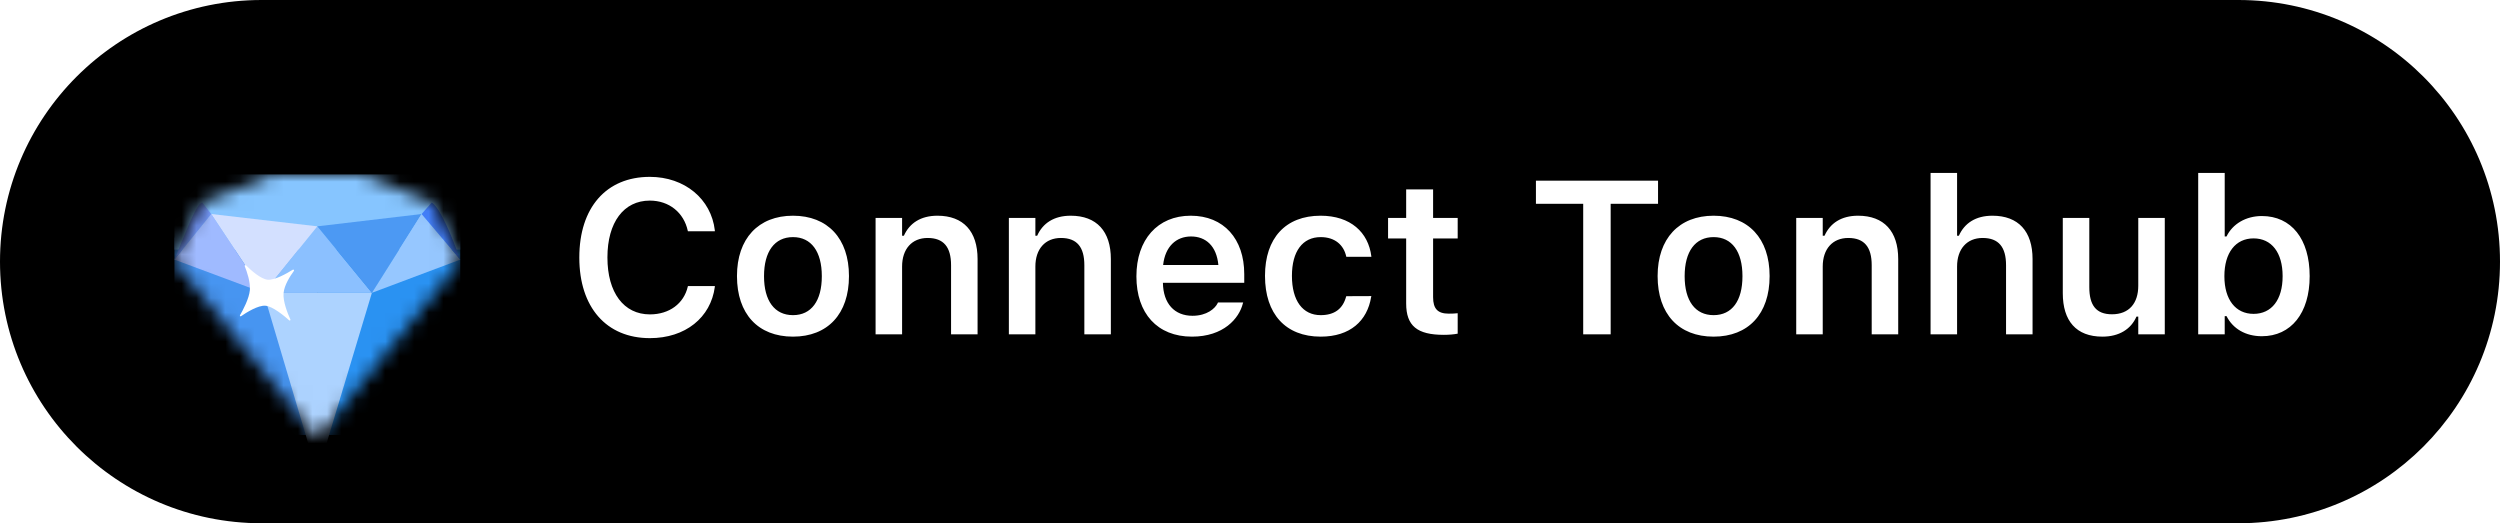 <svg width="172" height="36" viewBox="0 0 172 36" fill="none" xmlns="http://www.w3.org/2000/svg">
<path d="M0 18C0 8.059 8.059 0 18 0H154C163.941 0 172 8.059 172 18V18C172 27.941 163.941 36 154 36H18C8.059 36 0 27.941 0 18V18Z" fill="black"/>
<path d="M44.713 23.264C47.152 23.264 48.902 21.85 49.181 19.733V19.682H47.328L47.32 19.719C47.049 20.883 46.053 21.63 44.713 21.63C42.911 21.63 41.791 20.129 41.791 17.719V17.705C41.791 15.302 42.911 13.801 44.706 13.801C46.039 13.801 47.049 14.628 47.32 15.881L47.328 15.91H49.181V15.852C48.932 13.691 47.108 12.168 44.706 12.168C41.71 12.168 39.857 14.284 39.857 17.712V17.727C39.857 21.14 41.717 23.264 44.713 23.264ZM54.557 23.161C56.952 23.161 58.409 21.594 58.409 19.001V18.986C58.409 16.408 56.944 14.841 54.557 14.841C52.176 14.841 50.704 16.416 50.704 18.986V19.001C50.704 21.594 52.154 23.161 54.557 23.161ZM54.557 21.682C53.29 21.682 52.565 20.693 52.565 19.008V18.994C52.565 17.309 53.29 16.313 54.557 16.313C55.816 16.313 56.541 17.309 56.541 18.994V19.008C56.541 20.693 55.824 21.682 54.557 21.682ZM60.24 23H62.064V18.334C62.064 17.133 62.738 16.372 63.822 16.372C64.928 16.372 65.433 17.002 65.433 18.247V23H67.257V17.822C67.257 15.918 66.283 14.841 64.496 14.841C63.338 14.841 62.569 15.361 62.188 16.218H62.064V14.995H60.24V23ZM69.41 23H71.234V18.334C71.234 17.133 71.908 16.372 72.992 16.372C74.098 16.372 74.603 17.002 74.603 18.247V23H76.427V17.822C76.427 15.918 75.453 14.841 73.665 14.841C72.508 14.841 71.739 15.361 71.358 16.218H71.234V14.995H69.41V23ZM82.008 23.161C84.183 23.161 85.252 21.909 85.509 20.876L85.531 20.81H83.795L83.773 20.861C83.597 21.227 83.033 21.726 82.044 21.726C80.807 21.726 80.03 20.891 80.008 19.455H85.604V18.855C85.604 16.438 84.198 14.841 81.92 14.841C79.642 14.841 78.185 16.489 78.185 19.008V19.016C78.185 21.564 79.627 23.161 82.008 23.161ZM81.942 16.269C82.96 16.269 83.7 16.921 83.824 18.232H80.023C80.162 16.957 80.924 16.269 81.942 16.269ZM90.863 23.161C92.892 23.161 94.071 22.07 94.335 20.429L94.349 20.371L92.628 20.378L92.613 20.407C92.386 21.25 91.808 21.682 90.863 21.682C89.625 21.682 88.885 20.686 88.885 18.986V18.972C88.885 17.294 89.618 16.313 90.863 16.313C91.859 16.313 92.452 16.87 92.621 17.646L92.628 17.668H94.349V17.639C94.144 15.983 92.914 14.841 90.856 14.841C88.446 14.841 87.032 16.386 87.032 18.972V18.986C87.032 21.601 88.453 23.161 90.863 23.161ZM99.337 23.037C99.689 23.037 100.025 23.007 100.289 22.956V21.55C100.069 21.572 99.93 21.579 99.674 21.579C98.912 21.579 98.597 21.242 98.597 20.444V16.408H100.289V14.995H98.597V13.032H96.744V14.995H95.499V16.408H96.744V20.876C96.744 22.421 97.499 23.037 99.337 23.037ZM108.924 23H110.814V14.021H114.073V12.431H105.672V14.021H108.924V23ZM117.896 23.161C120.292 23.161 121.749 21.594 121.749 19.001V18.986C121.749 16.408 120.284 14.841 117.896 14.841C115.516 14.841 114.044 16.416 114.044 18.986V19.001C114.044 21.594 115.494 23.161 117.896 23.161ZM117.896 21.682C116.629 21.682 115.904 20.693 115.904 19.008V18.994C115.904 17.309 116.629 16.313 117.896 16.313C119.156 16.313 119.881 17.309 119.881 18.994V19.008C119.881 20.693 119.164 21.682 117.896 21.682ZM123.58 23H125.404V18.334C125.404 17.133 126.078 16.372 127.162 16.372C128.268 16.372 128.773 17.002 128.773 18.247V23H130.597V17.822C130.597 15.918 129.623 14.841 127.835 14.841C126.678 14.841 125.909 15.361 125.528 16.218H125.404V14.995H123.58V23ZM132.823 23H134.647V18.334C134.647 17.133 135.321 16.372 136.405 16.372C137.511 16.372 138.016 17.002 138.016 18.247V23H139.84V17.822C139.84 15.918 138.866 14.841 137.079 14.841C135.921 14.841 135.152 15.361 134.771 16.218H134.647V11.896H132.823V23ZM144.645 23.161C145.802 23.161 146.615 22.641 146.988 21.784H147.113V23H148.937V14.995H147.113V19.66C147.113 20.861 146.483 21.623 145.304 21.623C144.205 21.623 143.744 20.993 143.744 19.755V14.995H141.92V20.173C141.92 22.077 142.843 23.161 144.645 23.161ZM155.616 23.132C157.623 23.132 158.905 21.543 158.905 19.008V18.994C158.905 16.445 157.645 14.863 155.616 14.863C154.518 14.863 153.602 15.405 153.185 16.269H153.06V11.896H151.236V23H153.06V21.748H153.185C153.624 22.619 154.496 23.132 155.616 23.132ZM155.045 21.594C153.807 21.594 153.038 20.612 153.038 19.008V18.994C153.038 17.39 153.807 16.401 155.045 16.401C156.29 16.401 157.044 17.382 157.044 18.994V19.008C157.044 20.62 156.29 21.594 155.045 21.594Z" fill="white"/>
<g filter="url(#filter0_d_4_1152)">
<mask id="mask0_4_1152" style="mask-type:alpha" maskUnits="userSpaceOnUse" x="12" y="9" width="20" height="18">
<path d="M18.652 9.024C18.687 9.008 18.725 9 18.764 9H24.901C24.94 9 24.978 9.008 25.013 9.024L29.706 10.931C29.755 10.953 29.796 10.989 29.824 11.034L31.622 14.764C31.686 14.867 31.678 14.999 31.602 15.094L22.043 26.899C21.992 26.963 21.914 27 21.833 27C21.751 27 21.673 26.963 21.622 26.899L12.063 15.094C11.987 14.999 11.979 14.867 12.044 14.764L13.841 11.025C13.87 10.98 13.911 10.944 13.959 10.922L18.652 9.024Z" fill="white"/>
</mask>
<g mask="url(#mask0_4_1152)">
<path d="M31.665 13.344H21.832V26.929H31.665V13.344Z" fill="#2A92F2"/>
<path d="M21.832 13.344H12V26.929H21.832V13.344Z" fill="#4795F1"/>
<path d="M31.665 9H12V14.172H31.665V9Z" fill="#86C5FF"/>
<path d="M21.833 12.572L25.587 17.146H18.128L21.833 12.572Z" fill="#8BC0FF"/>
<path d="M21.832 29.618L25.587 17.146H18.128L21.832 29.618Z" fill="#ADD3FF"/>
<path d="M21.833 12.572L14.533 11.724L18.129 17.146L21.833 12.572Z" fill="#D3E0FF"/>
<path d="M12 14.861L14.533 11.724L18.128 17.146L12 14.861Z" fill="#9FBAFF"/>
<path d="M12 14.861L14.533 11.724L13.916 10.931C13.497 10.985 12.765 13.044 12 14.861Z" fill="#7498F8"/>
<path d="M21.832 12.572L29.005 11.724L25.587 17.146L21.832 12.572Z" fill="#4C99F3"/>
<path d="M31.665 14.861L29.006 11.724L25.587 17.146L31.665 14.861Z" fill="#96C7FF"/>
<path d="M31.665 14.861L29.006 11.724L29.706 10.931C30.296 11.312 31.082 13.227 31.665 14.861Z" fill="#4481FD"/>
<path d="M16.836 15.309C16.817 15.264 16.887 15.216 16.921 15.251C17.254 15.583 17.934 16.201 18.422 16.244C18.901 16.286 19.722 15.821 20.151 15.552C20.194 15.525 20.254 15.593 20.224 15.634C19.967 15.983 19.558 16.616 19.51 17.163C19.459 17.751 19.796 18.58 19.981 18.984C20.001 19.028 19.938 19.076 19.902 19.044C19.543 18.722 18.767 18.078 18.266 18.034C17.761 17.989 16.948 18.503 16.579 18.758C16.54 18.785 16.485 18.733 16.509 18.692C16.722 18.325 17.14 17.541 17.191 16.959C17.238 16.41 16.99 15.692 16.836 15.309Z" fill="white"/>
</g>
</g>
<defs>
<filter id="filter0_d_4_1152" x="-128" y="-128" width="299.665" height="298" filterUnits="userSpaceOnUse" color-interpolation-filters="sRGB">
<feFlood flood-opacity="0" result="BackgroundImageFix"/>
<feColorMatrix in="SourceAlpha" type="matrix" values="0 0 0 0 0 0 0 0 0 0 0 0 0 0 0 0 0 0 127 0" result="hardAlpha"/>
<feOffset dy="3"/>
<feGaussianBlur stdDeviation="70"/>
<feColorMatrix type="matrix" values="0 0 0 0 0 0 0 0 0 0 0 0 0 0 0 0 0 0 0.5 0"/>
<feBlend mode="normal" in2="BackgroundImageFix" result="effect1_dropShadow_4_1152"/>
<feBlend mode="normal" in="SourceGraphic" in2="effect1_dropShadow_4_1152" result="shape"/>
</filter>
</defs>
</svg>
